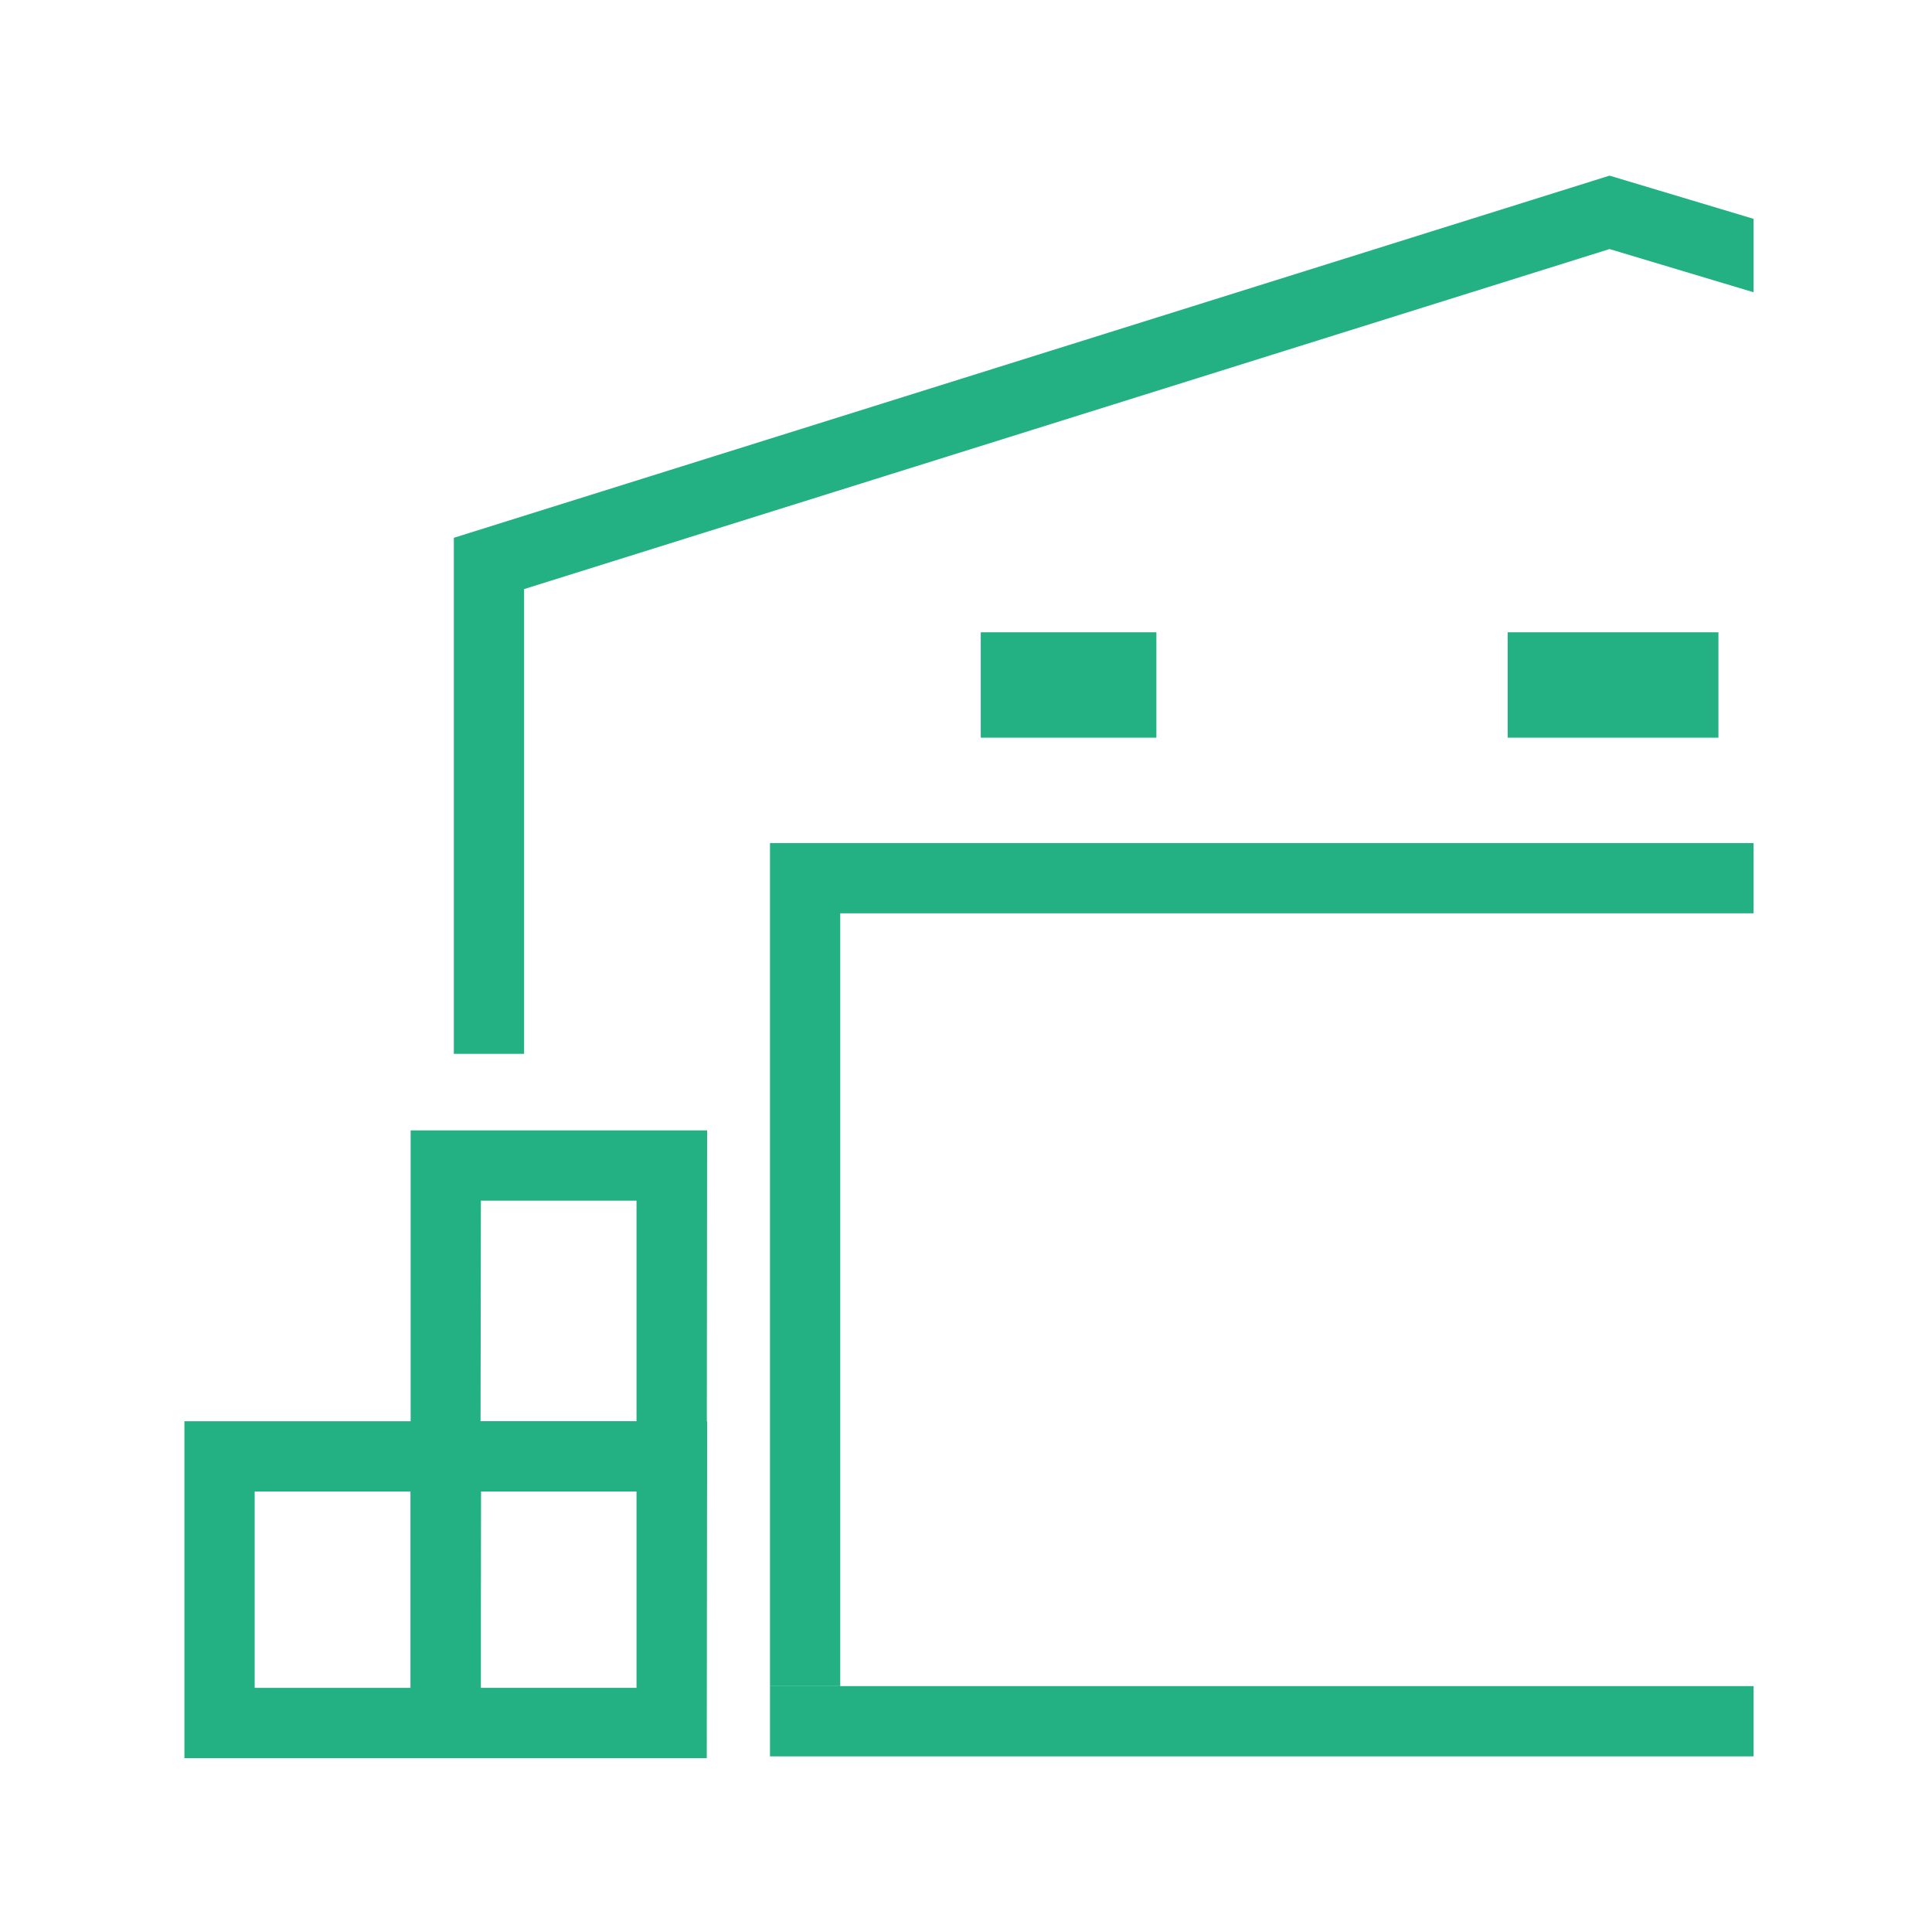 <svg id="Layer_1" data-name="Layer 1" xmlns="http://www.w3.org/2000/svg" viewBox="0 0 55 55"><defs><style>.cls-1{fill:#23b083;}</style></defs><title>Artboard 2 copy 60 copia</title><g id="_Grupo_" data-name="&lt;Grupo&gt;"><polygon id="_Trazado_" data-name="&lt;Trazado&gt;" class="cls-1" points="21.92 48 23.92 48 23.92 26 49.92 26 49.92 24 21.92 24 21.92 48"/><polygon id="_Trazado_2" data-name="&lt;Trazado&gt;" class="cls-1" points="21.92 48 21.92 50 49.92 50 49.92 48 24.04 48 21.92 48"/><rect id="_Trazado_3" data-name="&lt;Trazado&gt;" class="cls-1" x="27.92" y="18" width="5" height="3"/><rect id="_Trazado_4" data-name="&lt;Trazado&gt;" class="cls-1" x="42.92" y="18" width="6" height="3"/><polygon id="_Trazado_5" data-name="&lt;Trazado&gt;" class="cls-1" points="45.82 5 12.92 15.31 12.92 30 14.92 30 14.92 16.77 45.82 7.09 49.92 8.32 49.92 6.23 45.82 5"/><g id="_Grupo_2" data-name="&lt;Grupo&gt;"><g id="_Grupo_3" data-name="&lt;Grupo&gt;"><path id="_Trazado_compuesto_" data-name="&lt;Trazado compuesto&gt;" class="cls-1" d="M13.69,50.05H5.25V40.46h8.44Zm-6.44-2h4.44V42.46H7.25Z"/></g></g><g id="_Grupo_4" data-name="&lt;Grupo&gt;"><path id="_Trazado_compuesto_2" data-name="&lt;Trazado compuesto&gt;" class="cls-1" d="M20.12,50.05H11.69V40.46h8.44Zm-6.44-2h4.44V42.46H13.69Z"/></g><g id="_Grupo_5" data-name="&lt;Grupo&gt;"><path id="_Trazado_compuesto_3" data-name="&lt;Trazado compuesto&gt;" class="cls-1" d="M20.12,42.46H11.69V32.18h8.44Zm-6.44-2h4.44V34.18H13.69Z"/></g></g></svg>